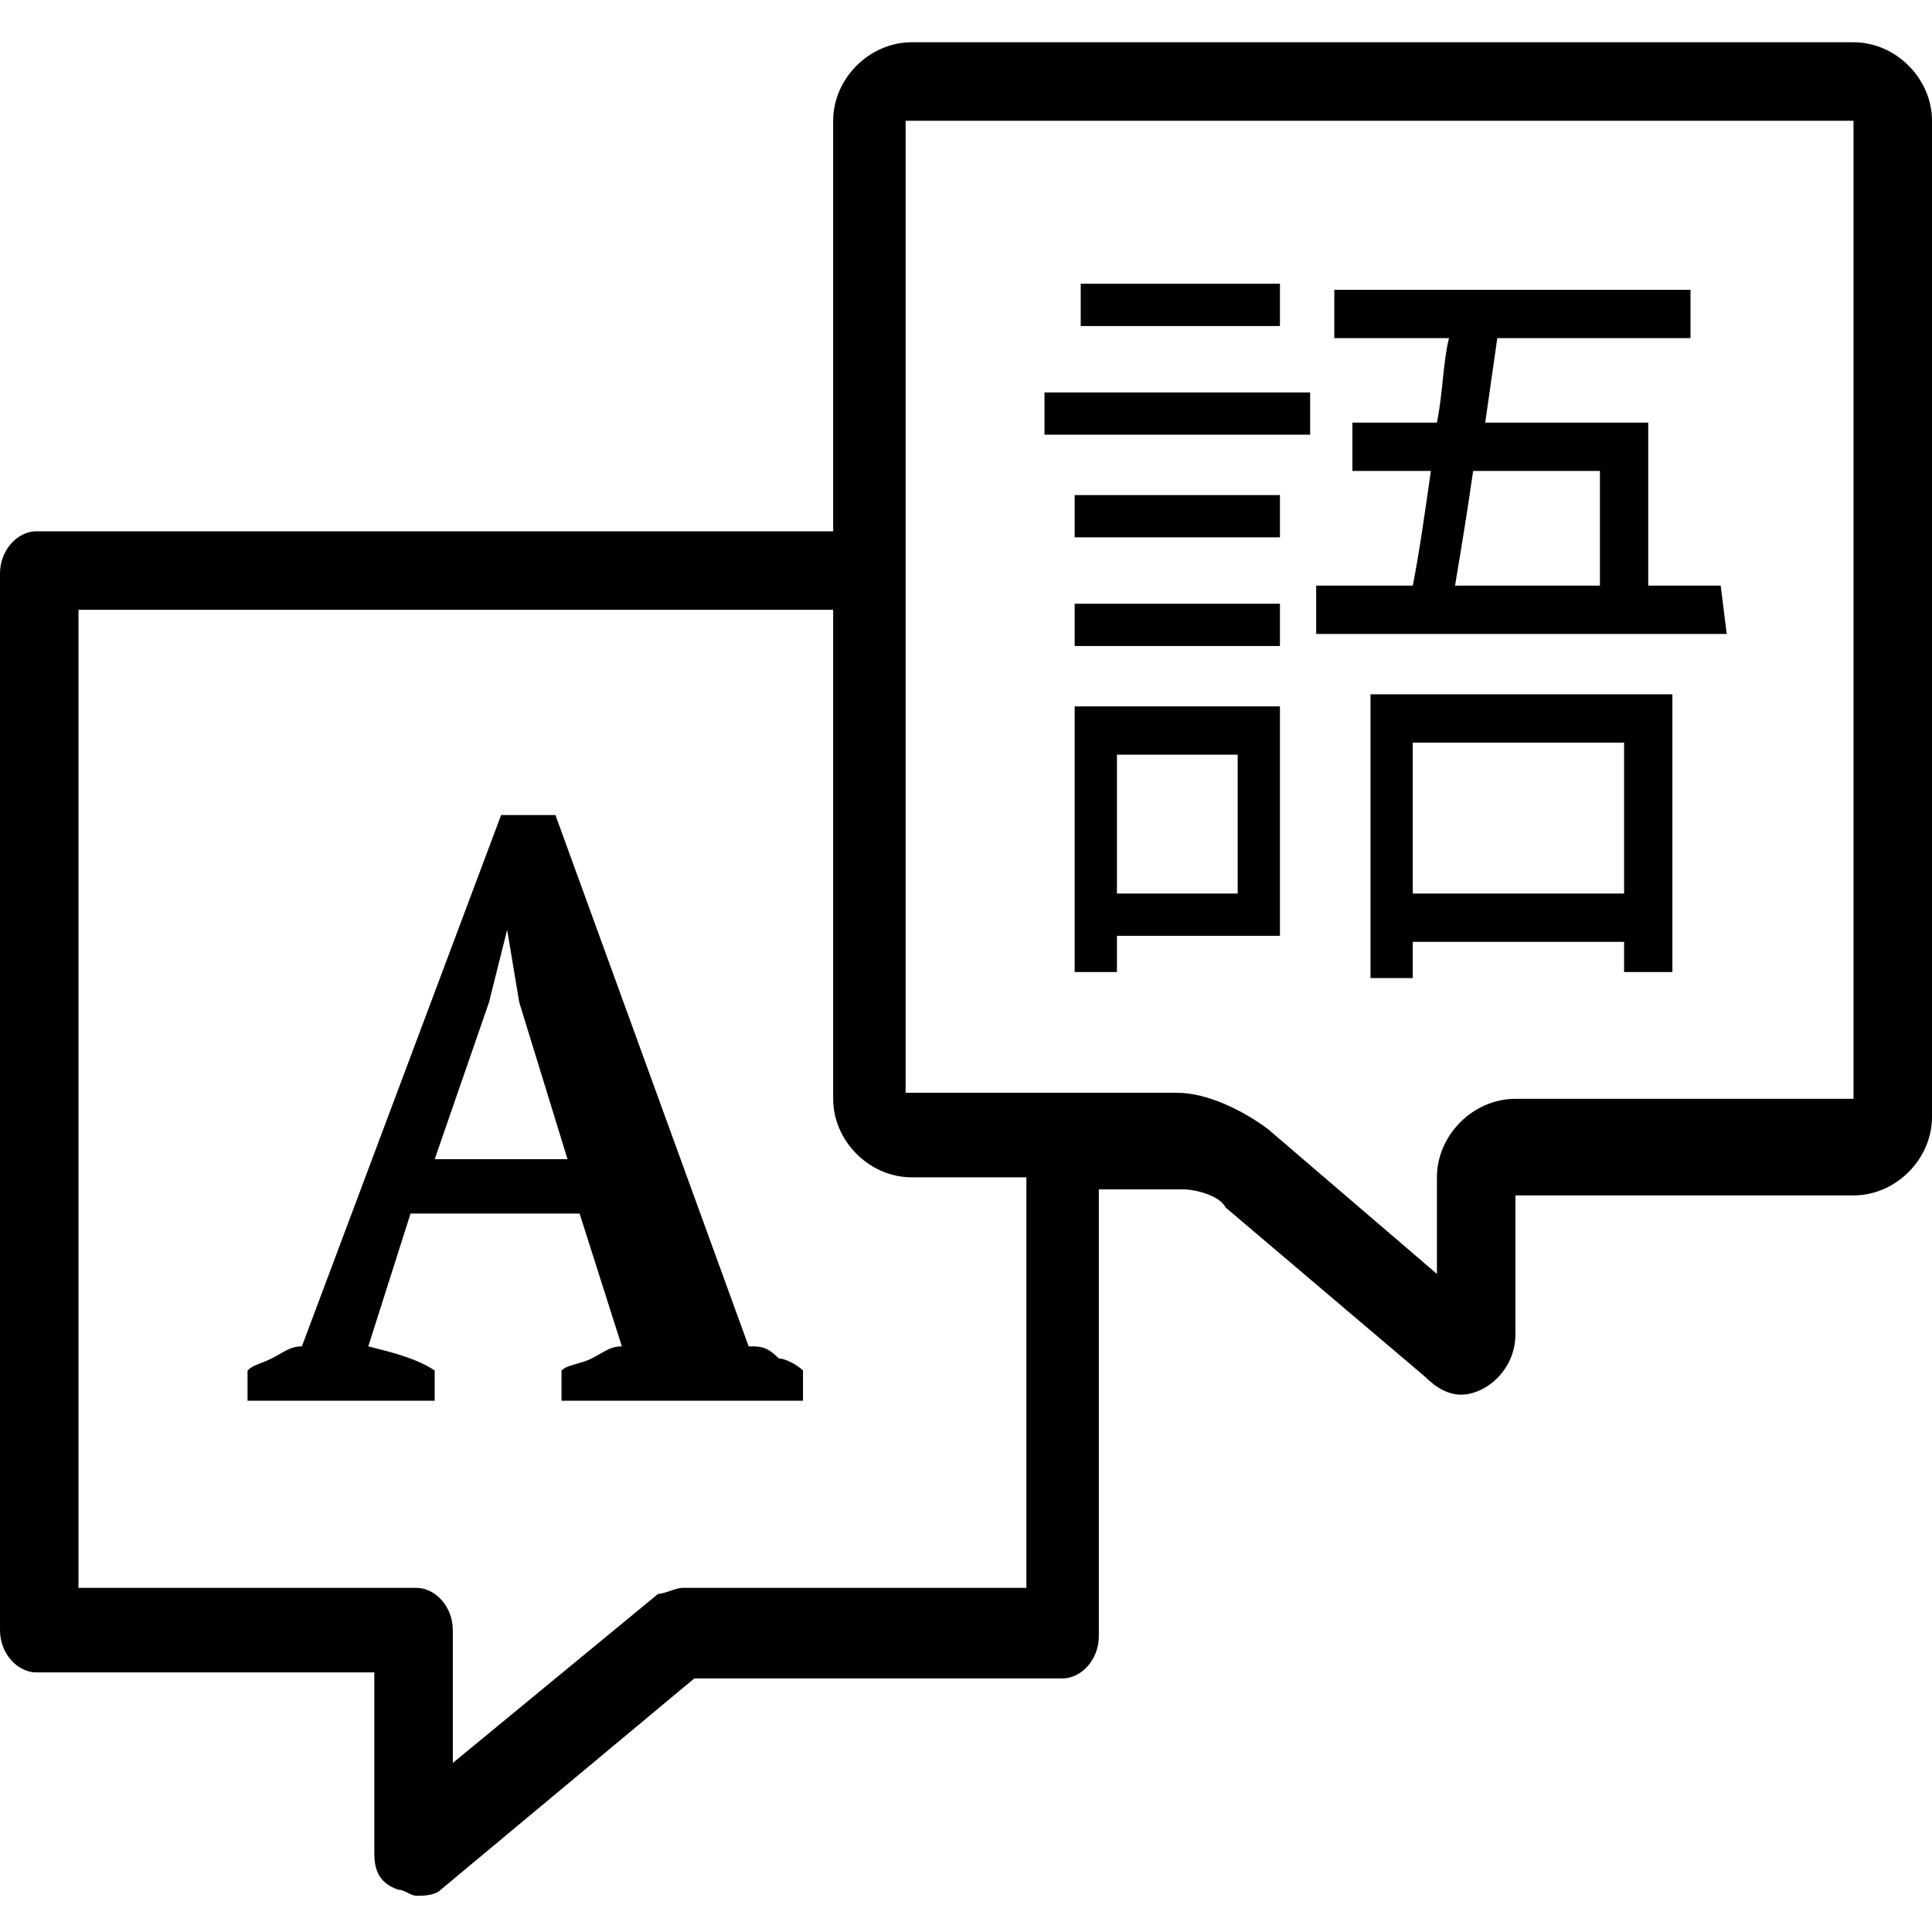 <?xml version="1.0" encoding="utf-8"?>
<!-- Generator: Adobe Illustrator 18.0.0, SVG Export Plug-In . SVG Version: 6.00 Build 0)  -->
<!DOCTYPE svg PUBLIC "-//W3C//DTD SVG 1.1//EN" "http://www.w3.org/Graphics/SVG/1.1/DTD/svg11.dtd">
<svg version="1.1" id="Layer_1" xmlns="http://www.w3.org/2000/svg" xmlns:xlink="http://www.w3.org/1999/xlink" x="0px" y="0px"
	 viewBox="0 0 32 32" enable-background="new 0 0 32 32" xml:space="preserve">
<g>
	<path d="M12.4,22.3l-3.2-8.8H8.3L5,22.3c-0.2,0-0.3,0.1-0.5,0.2c-0.2,0.1-0.3,0.1-0.4,0.2v0.5h3.1v-0.5c-0.3-0.2-0.7-0.3-1.1-0.4
		l0.7-2.2h2.8l0.7,2.2c-0.2,0-0.3,0.1-0.5,0.2c-0.2,0.1-0.4,0.1-0.5,0.2v0.5h4v-0.5c-0.1-0.1-0.3-0.2-0.4-0.2
		C12.7,22.3,12.6,22.3,12.4,22.3z M7.2,19.2l0.9-2.6l0.3-1.2h0l0.2,1.2l0.8,2.6H7.2z"/>
	<path d="M30.7,0.7H15.1c-0.7,0-1.3,0.6-1.3,1.3v6.8H0.6C0.3,8.8,0,9.1,0,9.5V27c0,0.4,0.3,0.7,0.6,0.7h5.6v3c0,0.3,0.1,0.5,0.4,0.6
		c0.1,0,0.2,0.1,0.3,0.1c0.1,0,0.3,0,0.4-0.1l4.2-3.5h6.1c0.3,0,0.6-0.3,0.6-0.7v-7.4h1.4c0.2,0,0.6,0.1,0.7,0.3l3.3,2.8
		c0.2,0.2,0.4,0.3,0.6,0.3c0.4,0,0.9-0.4,0.9-1v-2.3h5.6c0.7,0,1.3-0.6,1.3-1.3V2C32,1.3,31.4,0.7,30.7,0.7z M16.9,26.3h-5.6
		c-0.1,0-0.3,0.1-0.4,0.1l-3.4,2.8V27c0-0.4-0.3-0.7-0.6-0.7H1.3V10.1h12.5v8.1c0,0.7,0.6,1.3,1.3,1.3h1.9V26.3z M30.7,18.2h-5.6
		c-0.7,0-1.3,0.6-1.3,1.3l0,1.6l-2.8-2.4c-0.4-0.3-1-0.6-1.5-0.6h-4.5V2h15.7V18.2z"/>
	<path d="M17.8,16.1h0.7v-0.6h2.7v-3.8h-3.4L17.8,16.1L17.8,16.1z M18.5,12.5h2v2.3h-2V12.5z"/>
	<path d="M17.3,6.5h4.4v0.7h-4.4V6.5z"/>
	<path d="M17.9,4.7h3.3v0.7h-3.3V4.7z"/>
	<path d="M22.6,16.2h0.8v-0.6h3.5v0.5h0.8v-4.6h-5V16.2z M23.4,12.3h3.5v2.5h-3.5V12.3z"/>
	<path d="M28.5,9.7h-1.2V7h-2.7l0.2-1.4H28V4.8h-5.9v0.8H24C23.9,6,23.9,6.5,23.8,7h-1.4v0.8h1.3c-0.1,0.7-0.2,1.4-0.3,1.9h-1.6v0.8
		h6.8L28.5,9.7L28.5,9.7z M26.5,9.7h-2.4c0.1-0.6,0.2-1.2,0.3-1.9h2.1V9.7z"/>
	<path d="M17.8,8.2h3.4v0.7h-3.4V8.2z"/>
	<path d="M17.8,10h3.4v0.7h-3.4V10z"/>
</g>
</svg>

